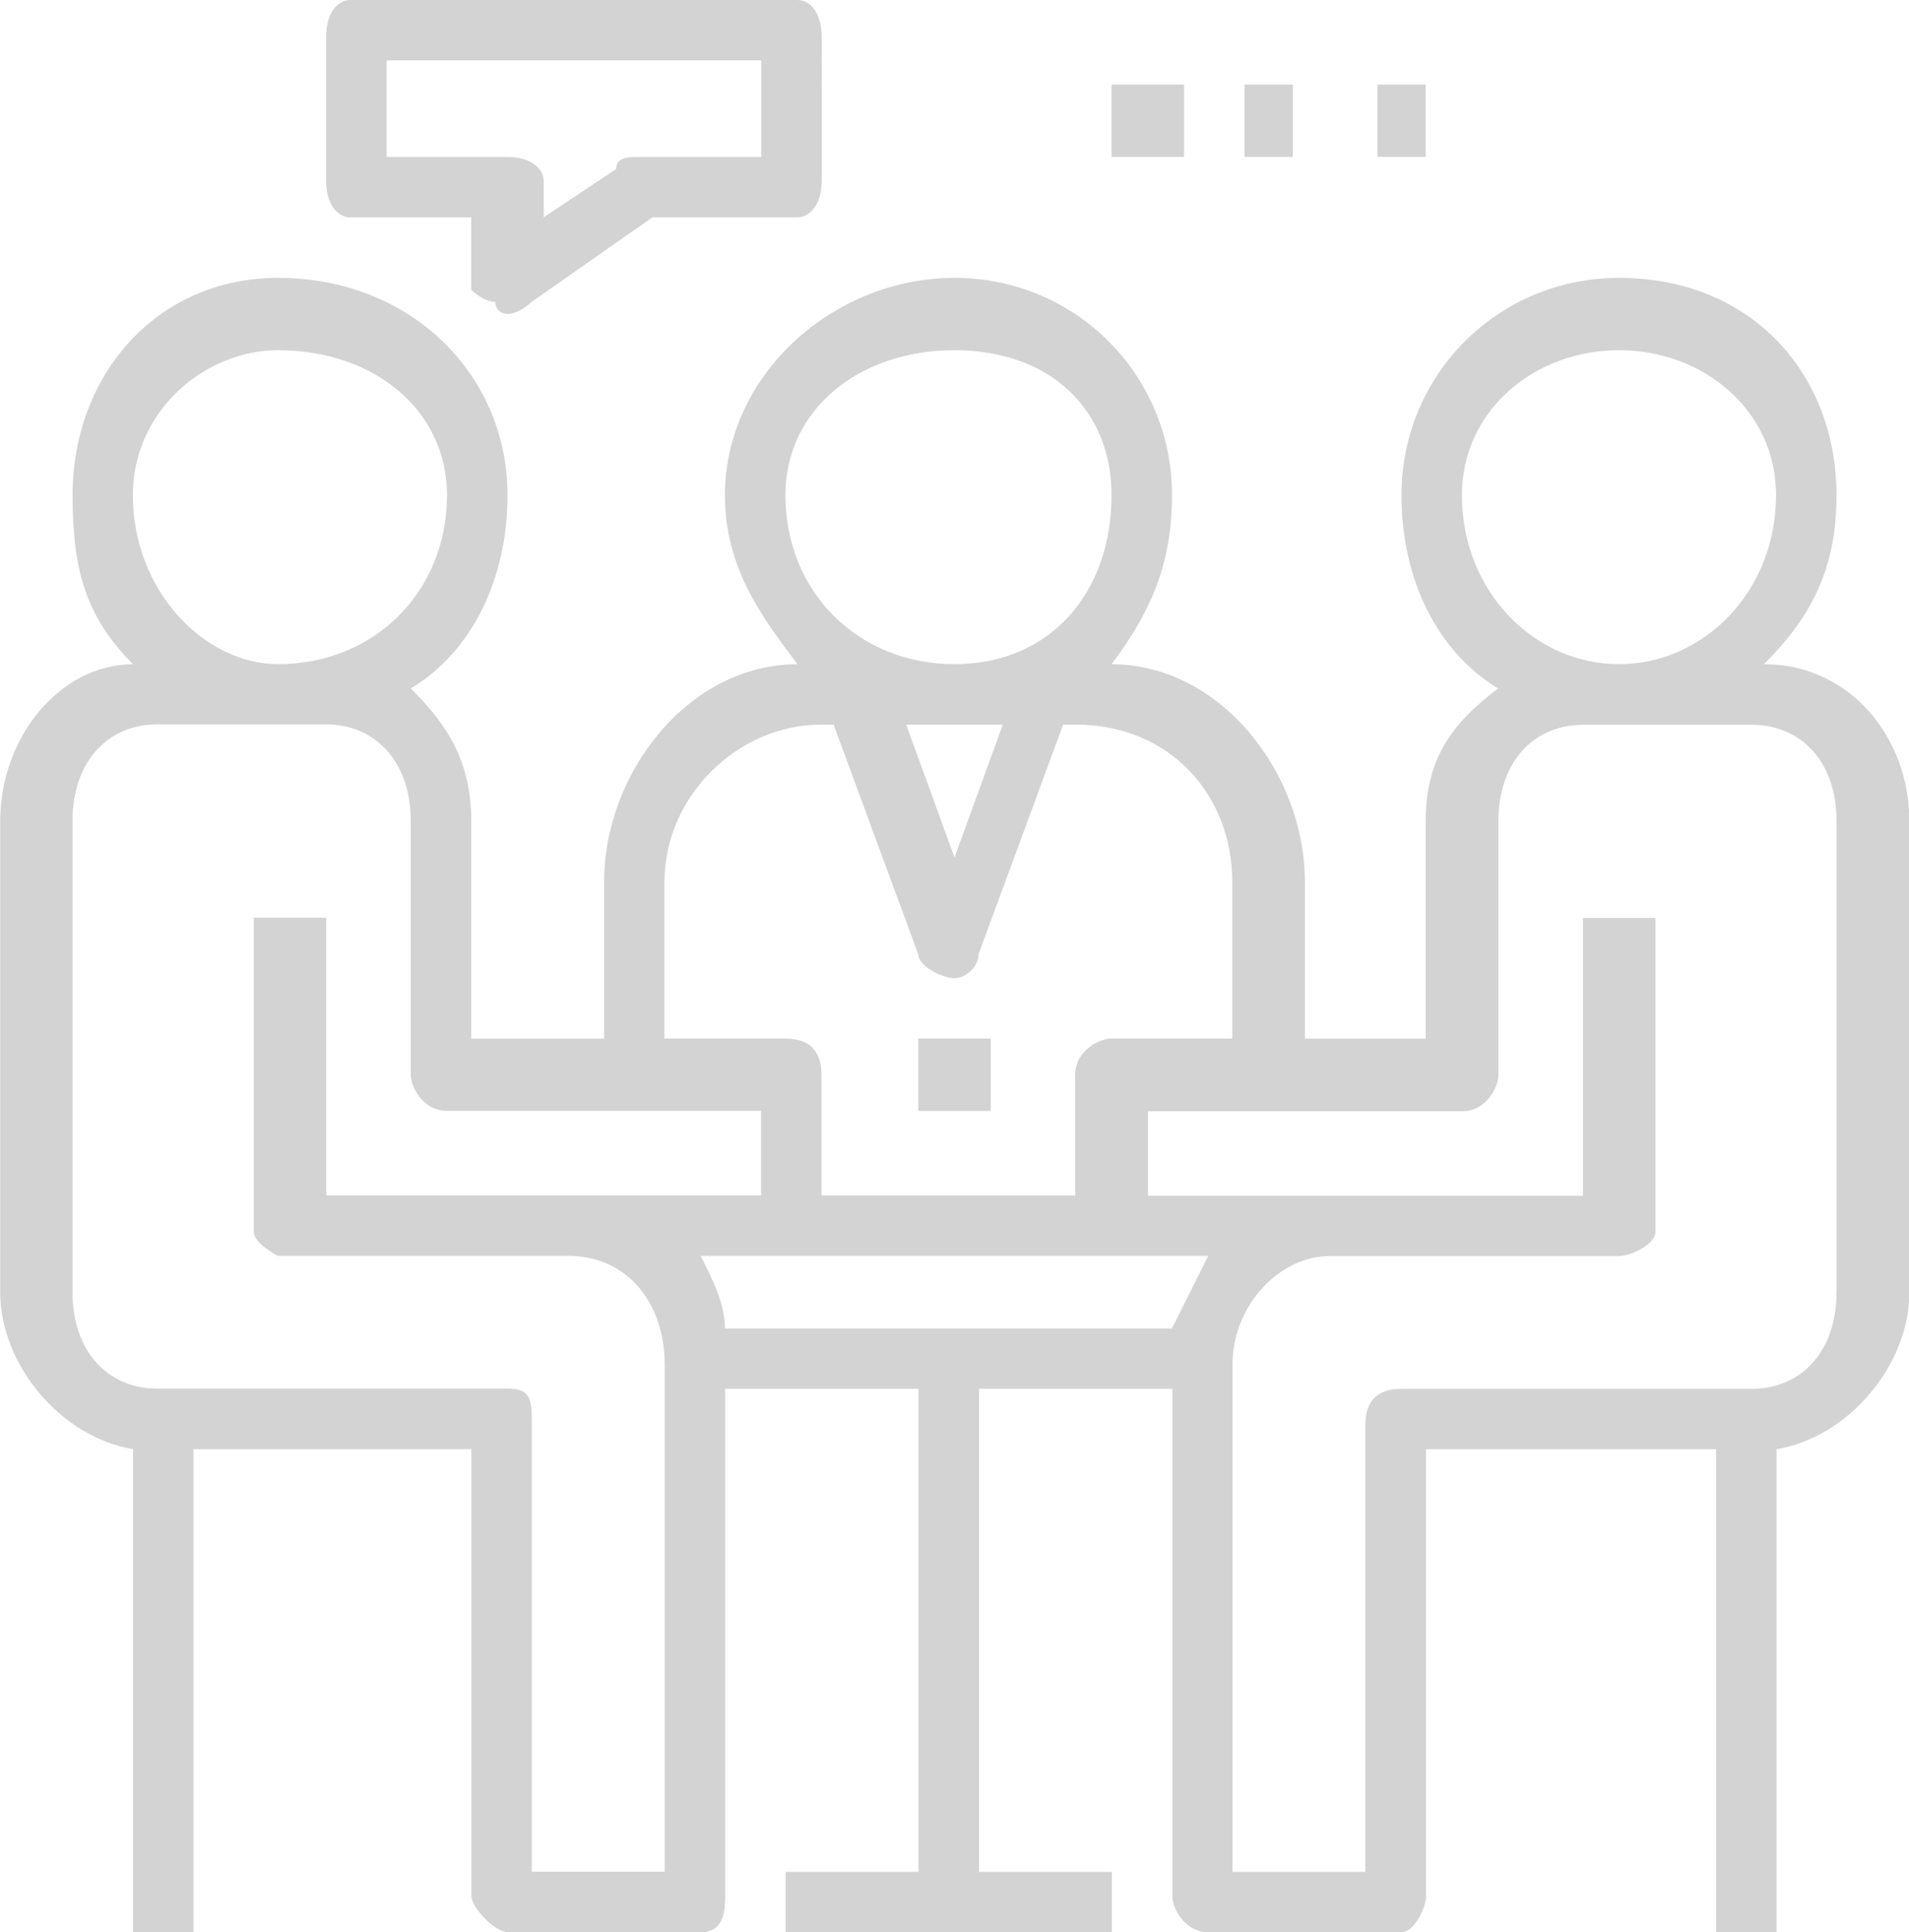 <?xml version='1.0' encoding='utf-8'?>
<svg xmlns="http://www.w3.org/2000/svg" id="Layer_2" data-name="Layer 2" viewBox="0 0 19.8 20.04">
  <g id="Layer_1-2" data-name="Layer 1">
    <path d="M18.296,6.889c.501-.501.752-1.002.752-1.753,0-1.252-.877-2.254-2.256-2.254-1.253,0-2.256,1.002-2.256,2.254,0,.877.376,1.628,1.003,2.004-.501.376-.752.752-.752,1.378v2.254h-1.253v-1.628c0-1.127-.877-2.255-2.005-2.255.376-.501.627-1.002.627-1.753,0-1.252-1.003-2.254-2.256-2.254s-2.381,1.002-2.381,2.254c0,.751.376,1.252.752,1.753-1.128,0-2.005,1.127-2.005,2.255v1.628h-1.378v-2.254c0-.626-.251-1.002-.627-1.378.627-.376,1.003-1.127,1.003-2.004,0-1.252-1.003-2.254-2.381-2.254-1.253,0-2.13,1.002-2.13,2.254,0,.751.125,1.252.627,1.753-.752,0-1.378.751-1.378,1.628v4.885c0,.751.627,1.503,1.378,1.628v5.01h.627v-5.01h2.882v4.634c0,.125.251.376.376.376h2.005c.251,0,.251-.25.251-.376v-5.26h2.005v5.01h-1.378v.626h3.384v-.626h-1.378v-5.01h2.005v5.26c0,.125.125.376.376.376h2.005c.125,0,.251-.25.251-.376v-4.634h3.008v5.01h.627v-5.01c.752-.125,1.378-.877,1.378-1.628v-4.885c0-.877-.627-1.628-1.504-1.628h0ZM15.163,5.135c0-.877.752-1.503,1.629-1.503s1.629.626,1.629,1.503c0,1.002-.752,1.753-1.629,1.753s-1.629-.751-1.629-1.753h0ZM8.146,5.135c0-.877.752-1.503,1.754-1.503s1.629.626,1.629,1.503c0,1.002-.627,1.753-1.629,1.753s-1.754-.751-1.754-1.753h0ZM10.401,7.515l-.501,1.378-.501-1.378h1.003ZM6.892,9.143c0-.877.752-1.628,1.629-1.628h.125l.877,2.38c0,.125.251.25.376.25s.251-.125.251-.25l.877-2.38h.125c1.003,0,1.629.752,1.629,1.628v1.628h-1.253c-.125,0-.376.125-.376.376v1.252h-2.632v-1.252c0-.25-.125-.376-.376-.376h-1.253v-1.628h0ZM2.882,3.632c1.003,0,1.754.626,1.754,1.503,0,1.002-.752,1.753-1.754,1.753-.752,0-1.504-.751-1.504-1.753,0-.877.752-1.503,1.504-1.503h0ZM2.632,9.519v3.256c0,.125.251.25.251.25h3.008c.627,0,1.003.501,1.003,1.127v5.26h-1.378v-4.634c0-.25,0-.376-.251-.376H1.629c-.501,0-.877-.376-.877-1.002v-4.885c0-.626.376-1.002.877-1.002h1.754c.501,0,.877.376.877,1.002v2.63c0,.125.125.376.376.376h3.258v.877H3.384v-2.881h-.752ZM12.156,13.778h-4.637c0-.25-.125-.501-.251-.752h5.263c-.125.251-.251.501-.376.752h0ZM19.048,13.402c0,.626-.376,1.002-.877,1.002h-3.634c-.251,0-.376.125-.376.376v4.634h-1.378v-5.26c0-.626.501-1.127,1.003-1.127h3.008c.125,0,.376-.125.376-.25v-3.256h-.752v2.881h-4.511v-.877h3.258c.251,0,.376-.25.376-.376v-2.63c0-.626.376-1.002.877-1.002h1.754c.501,0,.877.376.877,1.002v4.885h0ZM10.276,10.771h-.752v.751h.752v-.751h0ZM3.634,2.254h1.253v.752s.125.125.251.125c0,.125.125.125.125.125.125,0,.251-.125.251-.125l1.253-.877h1.504c.125,0,.251-.125.251-.376V.376c0-.25-.125-.376-.251-.376H3.634c-.125,0-.251.125-.251.376v1.503c0,.25.125.376.251.376h0ZM4.01.626h3.885v1.002h-1.253c-.125,0-.251,0-.251.125l-.752.501v-.376c0-.125-.125-.25-.376-.25h-1.253V.626h0ZM12.281.877h-.752v.751h.752v-.751h0ZM13.409.877h-.501v.751h.501v-.751h0ZM14.787.877h-.501v.751h.501v-.751h0Z" fill="#D3D3D3" fill-rule="evenodd" />
  </g>
</svg>